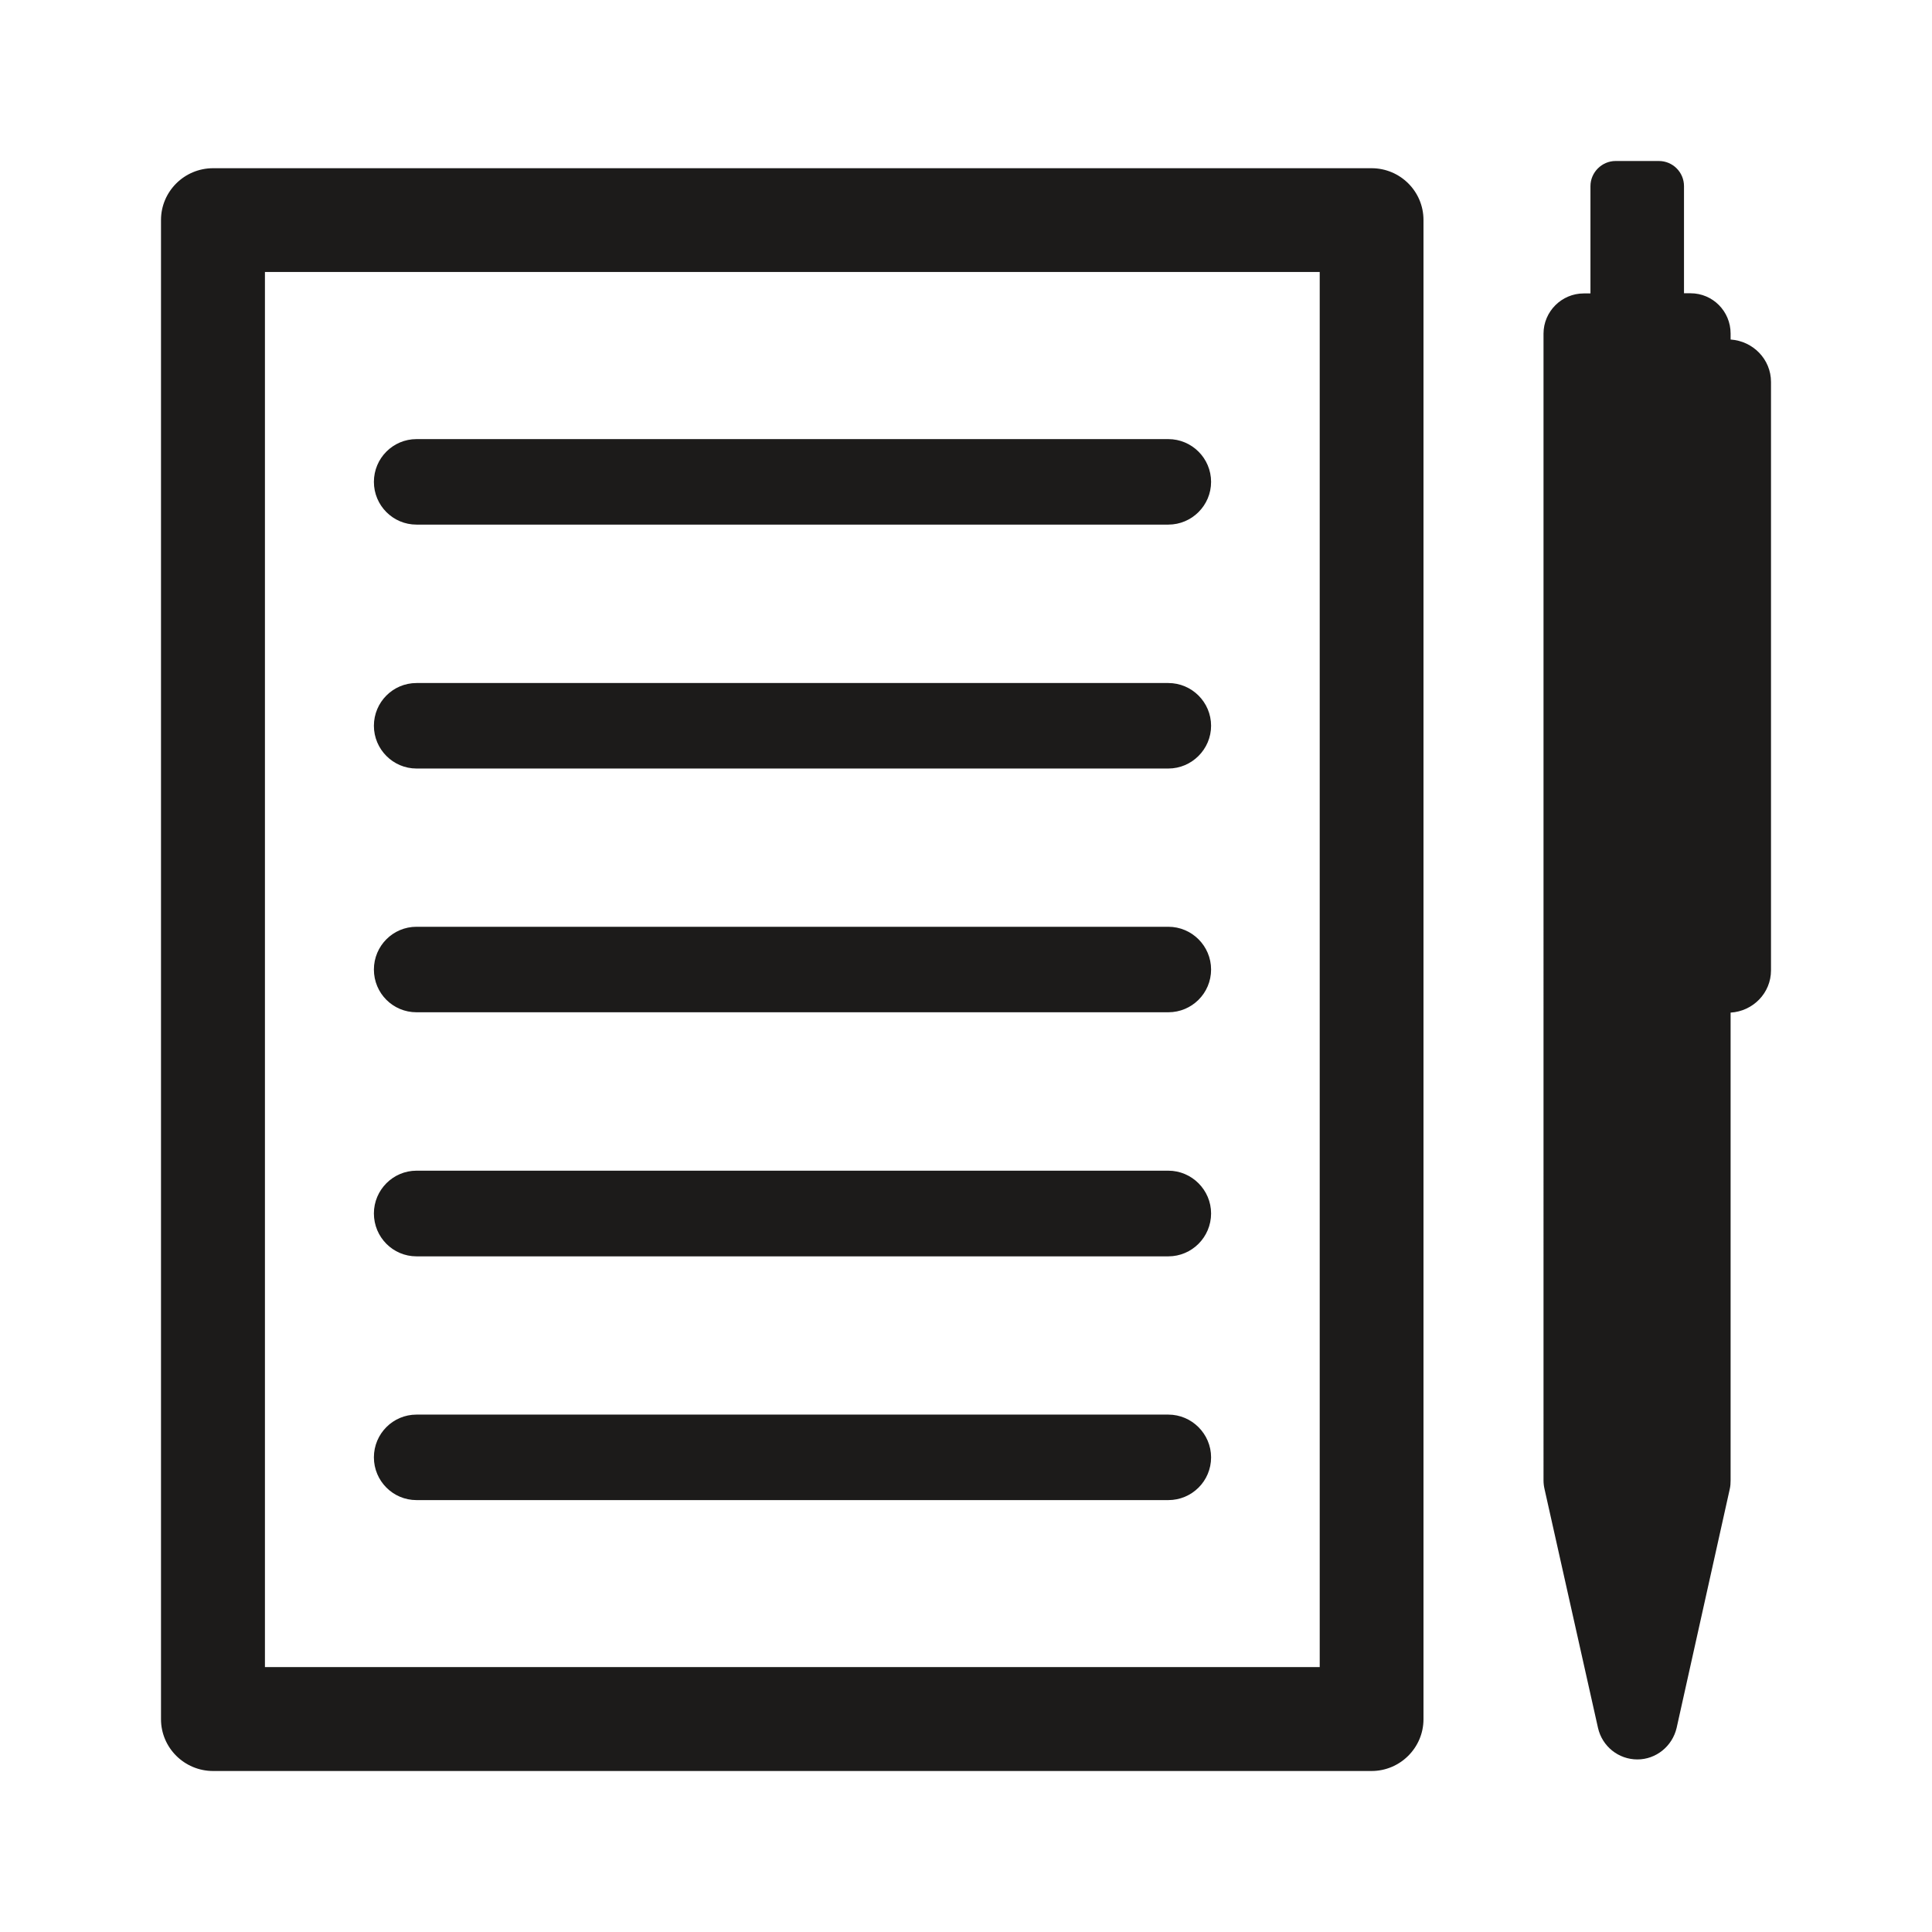 <?xml version="1.0" encoding="iso-8859-1"?>
<!-- Generator: Adobe Illustrator 19.2.1, SVG Export Plug-In . SVG Version: 6.00 Build 0)  -->
<svg version="1.1" xmlns="http://www.w3.org/2000/svg" xmlns:xlink="http://www.w3.org/1999/xlink" x="0px" y="0px"
	 viewBox="0 0 600 600" style="enable-background:new 0 0 600 600;" xml:space="preserve">
<g id="forms">
	<g id="forms_1_">
		<g>
			<path style="fill:#1C1B1A;" d="M425.937,52.239H66.191C57.237,52.239,50,59.475,50,68.326v465.587
				C50,542.763,57.237,550,66.191,550h359.746c8.903,0,16.139-7.237,16.139-16.087V68.326
				C442.076,59.423,434.84,52.239,425.937,52.239z M409.85,517.722H82.278V84.465H409.85L409.85,517.722L409.85,517.722z
				 M550,118.617v182.736c0,7.028-5.571,12.703-12.547,13.12v145.252c0,0.885-0.052,1.822-0.26,2.707l-16.504,74.188
				c-1.354,5.727-6.404,9.788-12.182,9.788c-5.883,0-10.933-4.061-12.234-9.788l-16.608-74.188
				c-0.208-0.885-0.312-1.822-0.312-2.707V103.623c0-6.872,5.623-12.495,12.495-12.495h2.082V57.809c0-4.269,3.54-7.809,7.809-7.809
				h13.432c4.321,0,7.809,3.488,7.809,7.809v33.267h2.03c6.924,0,12.443,5.623,12.443,12.495v1.874
				C544.429,105.914,550,111.589,550,118.617z M116.118,149.646c0-7.341,5.935-13.276,13.224-13.276h233.496
				c7.289,0,13.276,5.935,13.276,13.276s-5.987,13.276-13.276,13.276H129.342C122.053,162.922,116.118,156.987,116.118,149.646z
				 M116.118,301.093c0-7.341,5.935-13.276,13.224-13.276h233.496c7.289,0,13.276,5.935,13.276,13.276
				c0,7.393-5.987,13.276-13.276,13.276H129.342C122.053,314.369,116.118,308.486,116.118,301.093z M116.118,225.396
				c0-7.341,5.935-13.276,13.224-13.276h233.496c7.289,0,13.276,5.935,13.276,13.276c0,7.289-5.987,13.276-13.276,13.276H129.342
				C122.053,238.671,116.118,232.684,116.118,225.396z M116.118,452.593c0-7.341,5.935-13.276,13.224-13.276h233.496
				c7.289,0,13.276,5.987,13.276,13.276c0,7.393-5.987,13.276-13.276,13.276H129.342
				C122.053,465.868,116.118,459.933,116.118,452.593z M116.118,376.843c0-7.289,5.935-13.276,13.224-13.276h233.496
				c7.289,0,13.276,5.987,13.276,13.276c0,7.393-5.987,13.328-13.276,13.328H129.342
				C122.053,390.171,116.118,384.236,116.118,376.843z"/>
		</g>
	</g>
</g>
<g id="Layer_1">
</g>
</svg>
